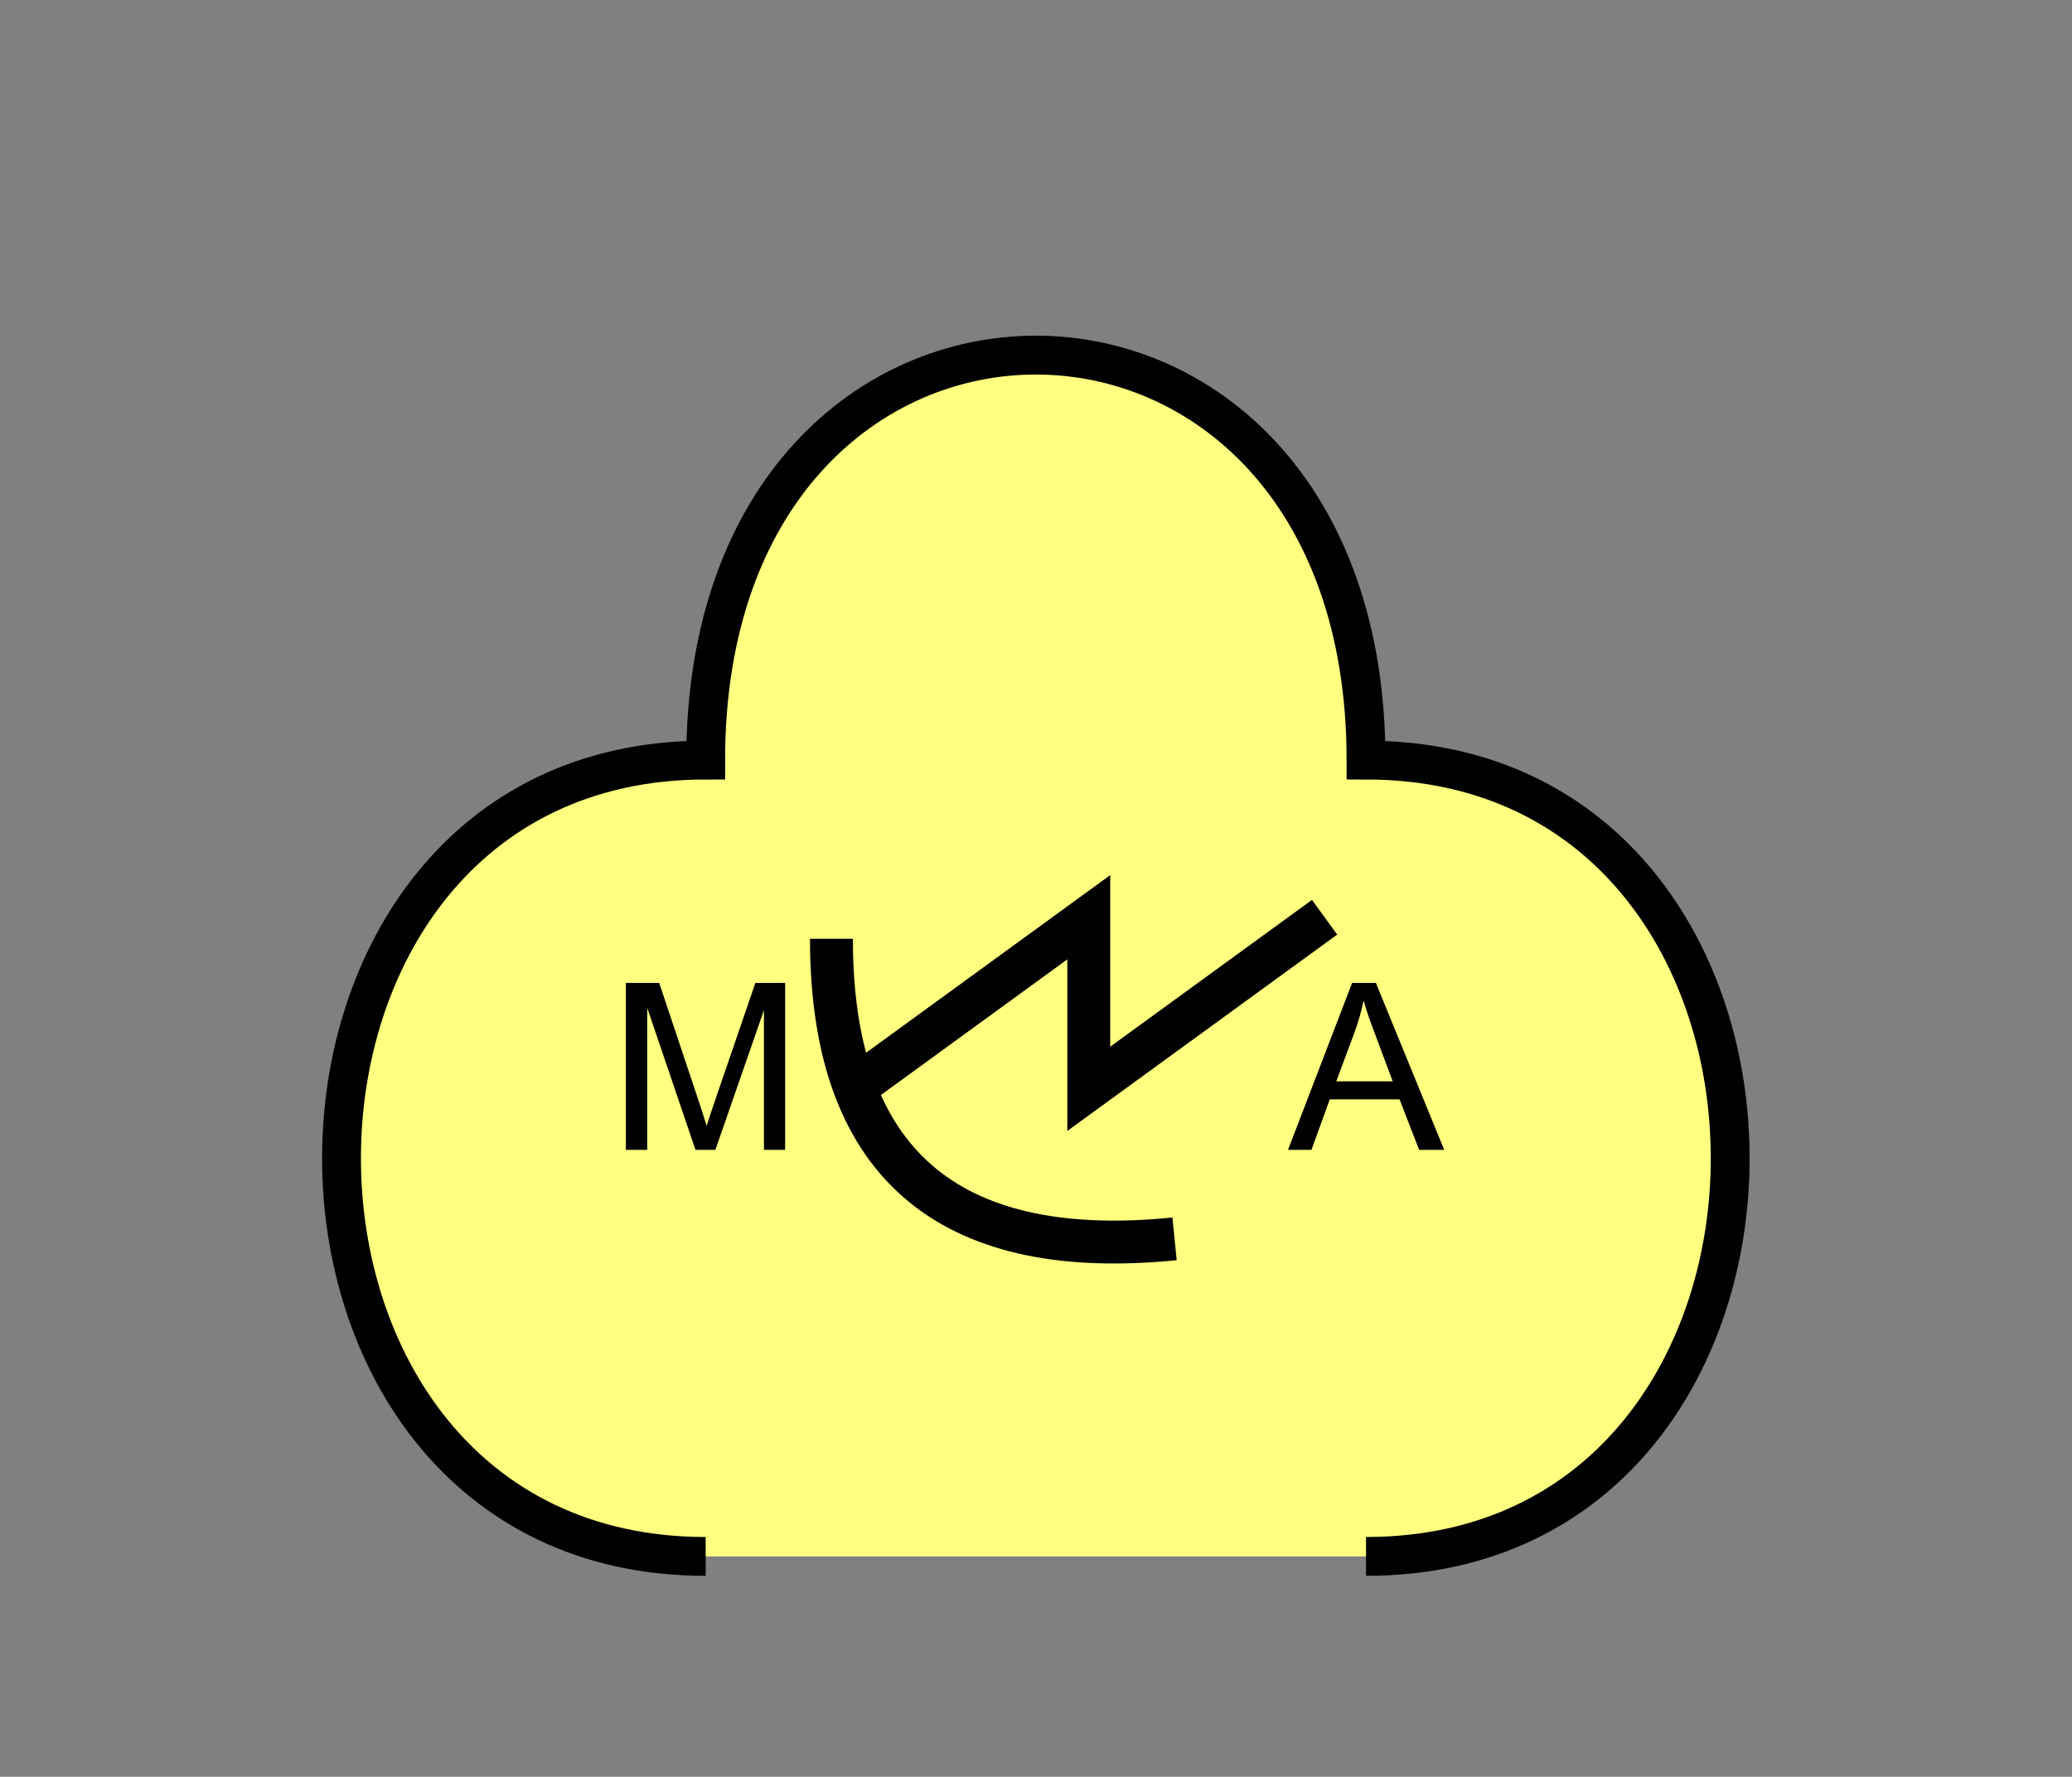 <?xml version="1.0" encoding="UTF-8" standalone="no"?>
<svg
   xmlns:dc="http://purl.org/dc/elements/1.1/"
   xmlns:cc="http://creativecommons.org/ns#"
   xmlns:rdf="http://www.w3.org/1999/02/22-rdf-syntax-ns#"
   xmlns:svg="http://www.w3.org/2000/svg"
   xmlns="http://www.w3.org/2000/svg"
   id="svg17"
   height="116.06mm"
   width="135.35mm"
   version="1.0">
  <rect width="100%" height="100%" fill="#808080" stroke="none"/>
  <defs
     id="defs3">
    <pattern
       y="0"
       x="0"
       height="6"
       width="6"
       patternUnits="userSpaceOnUse"
       id="EMFhbasepattern" />
  </defs>
  <path
     id="path5"
     d="  M 337.261,384.254   C 457.141,384.254 457.141,187.651 337.261,187.651   C 337.261,54.345 174.225,54.345 174.225,187.651   C 54.345,187.651 54.345,384.254 174.225,384.254   z "
     style="fill:#ffff80;fill-rule:evenodd;fill-opacity:1;stroke:none;" />
  <path
     id="path7"
     d="  M 337.261,384.254   C 457.141,384.254 457.141,187.651 337.261,187.651   C 337.261,54.345 174.225,54.345 174.225,187.651   C 54.345,187.651 54.345,384.254 174.225,384.254  "
     style="fill:none;stroke:#000000;stroke-width:9.59px;stroke-linecap:butt;stroke-linejoin:miter;stroke-miterlimit:10;stroke-dasharray:none;stroke-opacity:1;" />
  <path
     id="path9"
     d="  M 205.274,231.767   C 205.274,289.989 237.042,311.167 289.989,305.853  "
     style="fill:none;stroke:#000000;stroke-width:10.589px;stroke-linecap:butt;stroke-linejoin:miter;stroke-miterlimit:10;stroke-dasharray:none;stroke-opacity:1;" />
  <path
     id="path11"
     d="  M 210.588,268.81   L 210.588,268.81   L 268.81,226.452   L 268.81,268.81   L 327.031,226.452  "
     style="fill:none;stroke:#000000;stroke-width:10.589px;stroke-linecap:butt;stroke-linejoin:miter;stroke-miterlimit:10;stroke-dasharray:none;stroke-opacity:1;" />
  <path
     id="path13"
     d="  M 154.525,283.875   L 154.525,242.676   L 162.756,242.676   L 172.507,271.847   C 173.386,274.564 174.065,276.602 174.465,277.961   C 174.944,276.442 175.663,274.244 176.662,271.327   L 186.493,242.676   L 193.845,242.676   L 193.845,283.875   L 188.61,283.875   L 188.61,249.389   L 176.622,283.875   L 171.707,283.875   L 159.799,248.83   L 159.799,283.875   z "
     style="fill:#000000;fill-rule:evenodd;fill-opacity:1;stroke:none;" />
  <path
     id="path15"
     d="  M 318,283.875   L 333.824,242.676   L 339.699,242.676   L 356.562,283.875   L 350.368,283.875   L 345.533,271.407   L 328.31,271.407   L 323.795,283.875   z  M 329.908,266.972   L 343.854,266.972   L 339.579,255.543   C 338.26,252.107 337.261,249.23 336.662,247.032   C 336.102,249.669 335.383,252.266 334.424,254.864   z "
     style="fill:#000000;fill-rule:evenodd;fill-opacity:1;stroke:none;" />
</svg>
